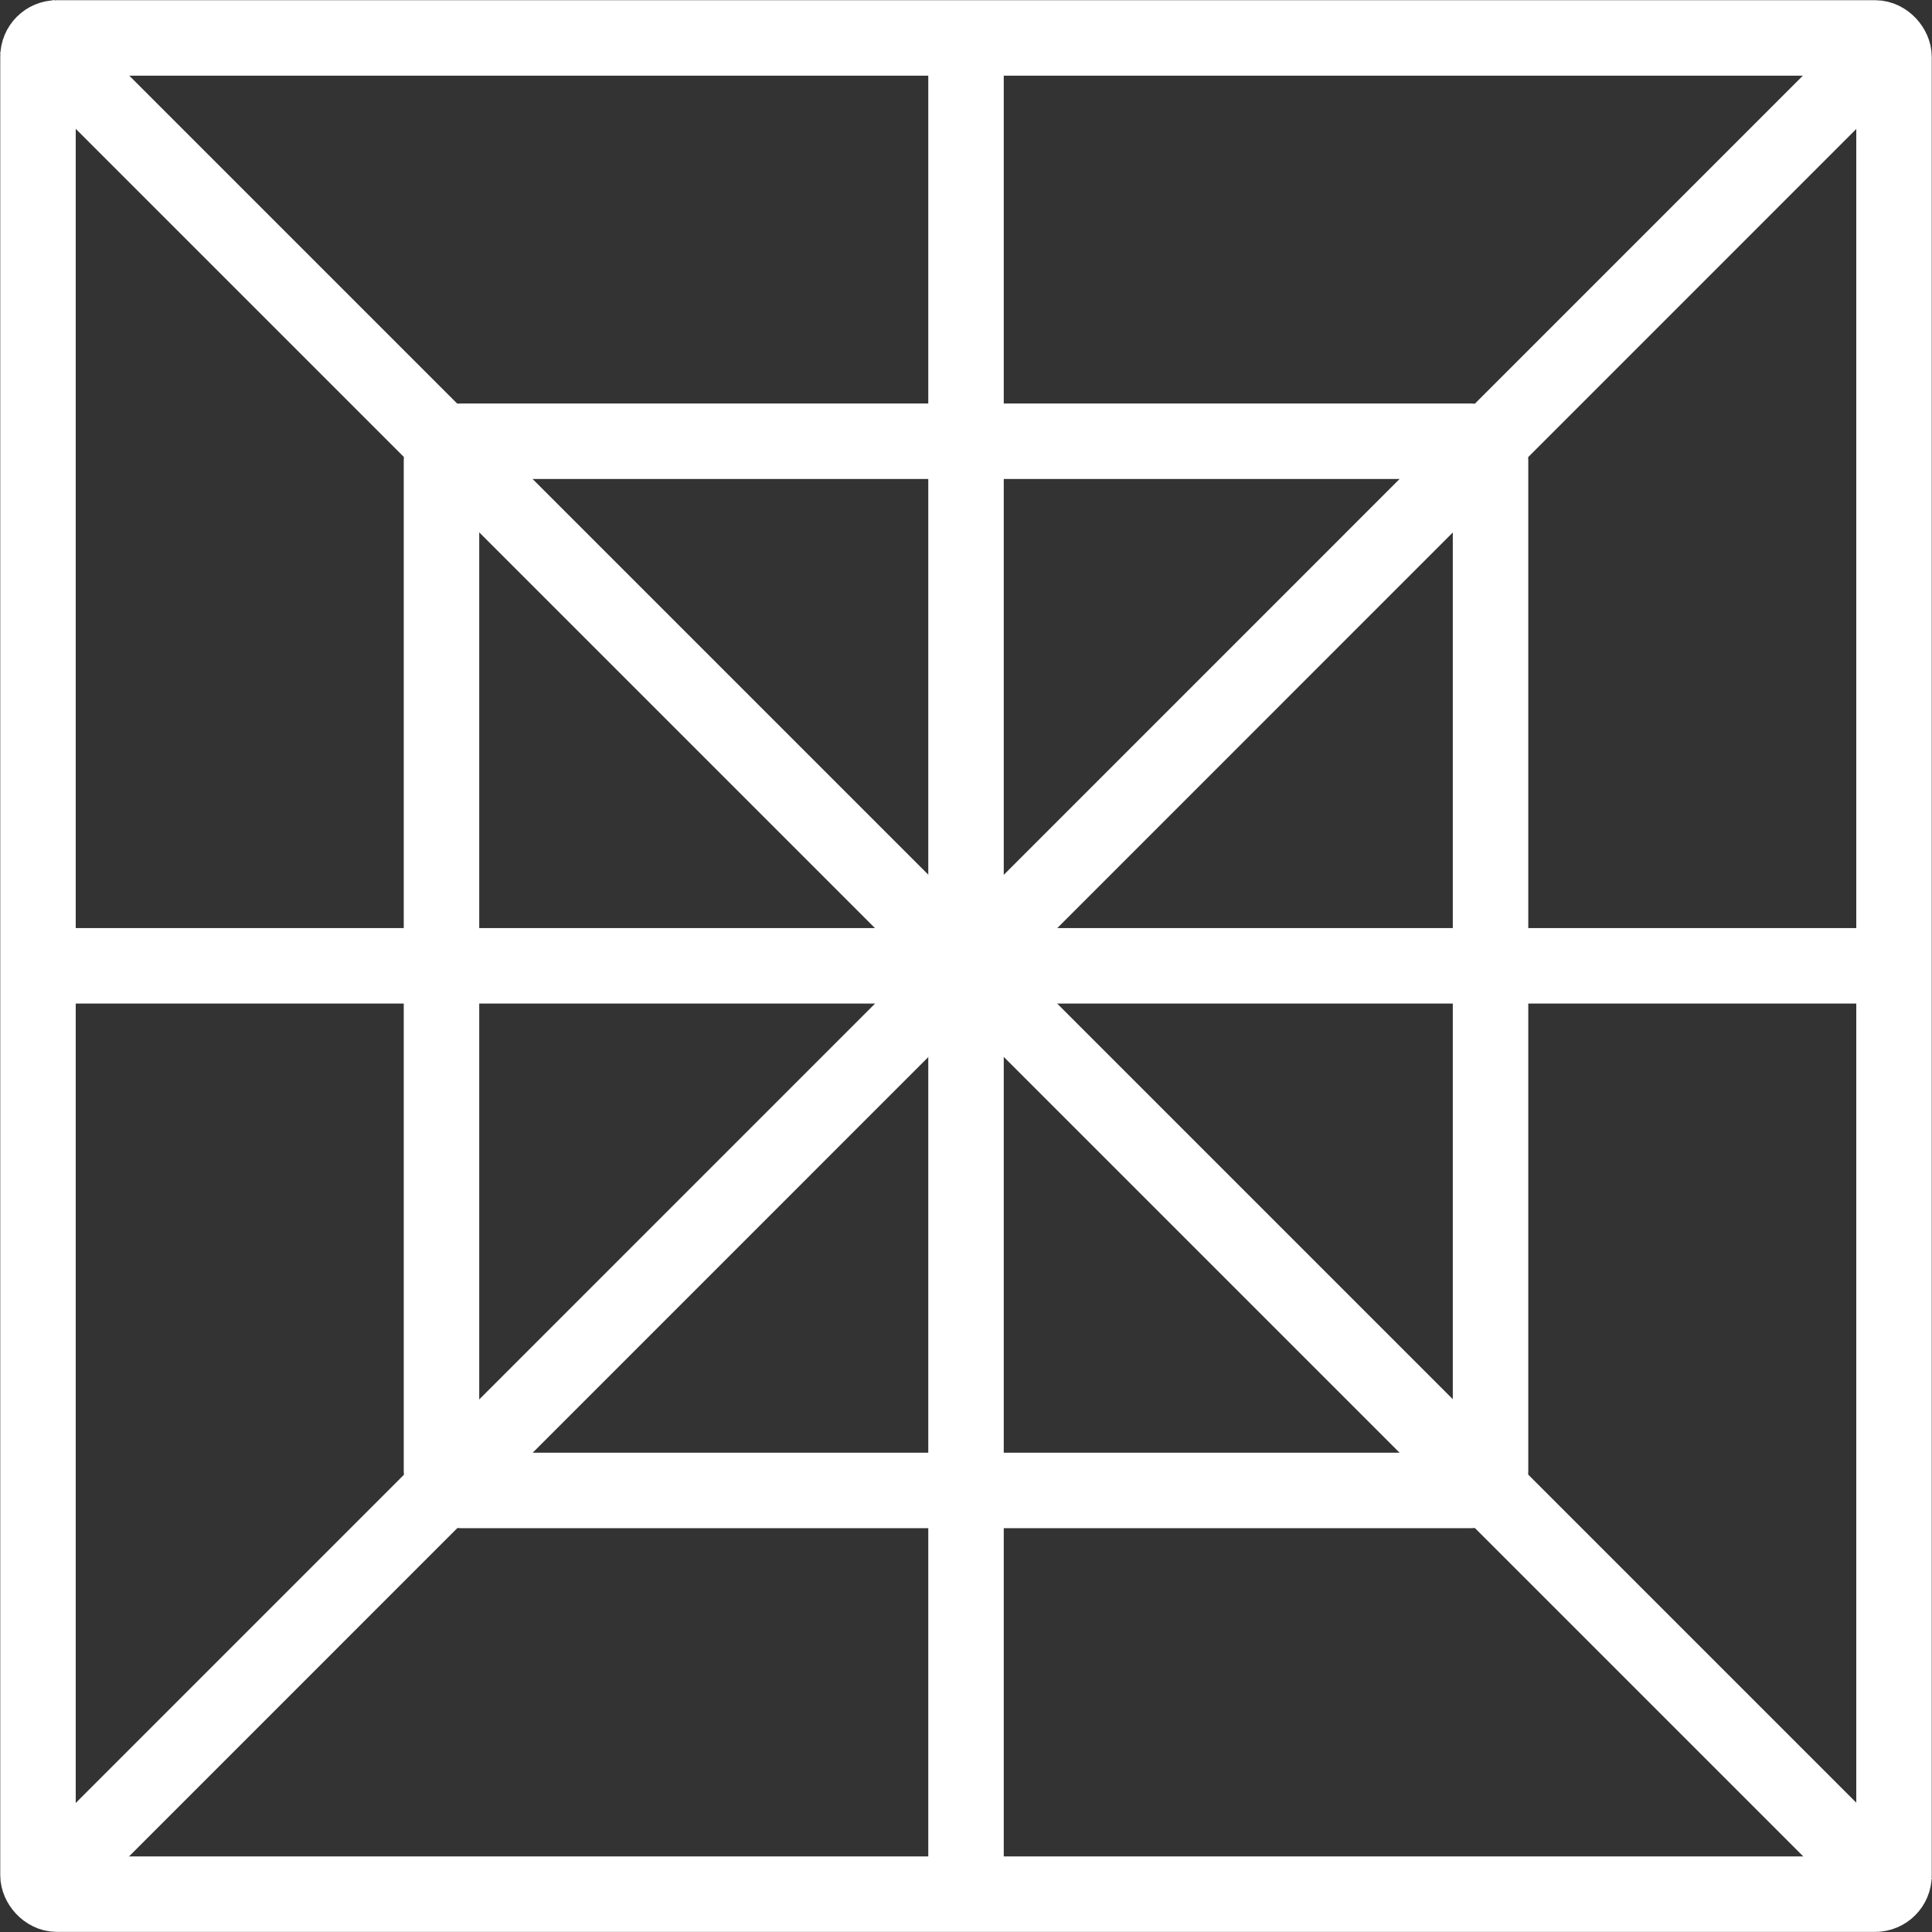 <?xml version="1.0" encoding="UTF-8"?>
<svg width="256" height="256" version="1.1" viewBox="0 0 67.733 67.733" xmlns="http://www.w3.org/2000/svg" xmlns:cc="http://creativecommons.org/ns#" xmlns:dc="http://purl.org/dc/elements/1.1/" xmlns:rdf="http://www.w3.org/1999/02/22-rdf-syntax-ns#">
<rect x="0" y="0" width="67.733" height="67.733" fill="#333333" stroke="none"/>
<g transform="translate(0 -229.27)" fill="none" stroke="#fff" stroke-width="2.646">
<rect x="1.332" y="230.6" width="65.069" height="65.076" rx=".661" ry=".661" stroke-linecap="round" stroke-linejoin="round" style="paint-order:stroke fill markers"/>
<rect x="15.478" y="244.74" width="36.778" height="36.782" rx=".661" ry=".661" stroke-linecap="round" stroke-linejoin="round" style="paint-order:stroke fill markers"/>
<path d="m1.866 295.14 64.002-64.009"/>
<path d="m1.866 263.13h64.002" stroke-linecap="round"/>
<path d="m33.867 231.13v64.009" stroke-linecap="round"/>
<path d="m66.798 296.06-65.862-65.863"/>
</g>
</svg>
